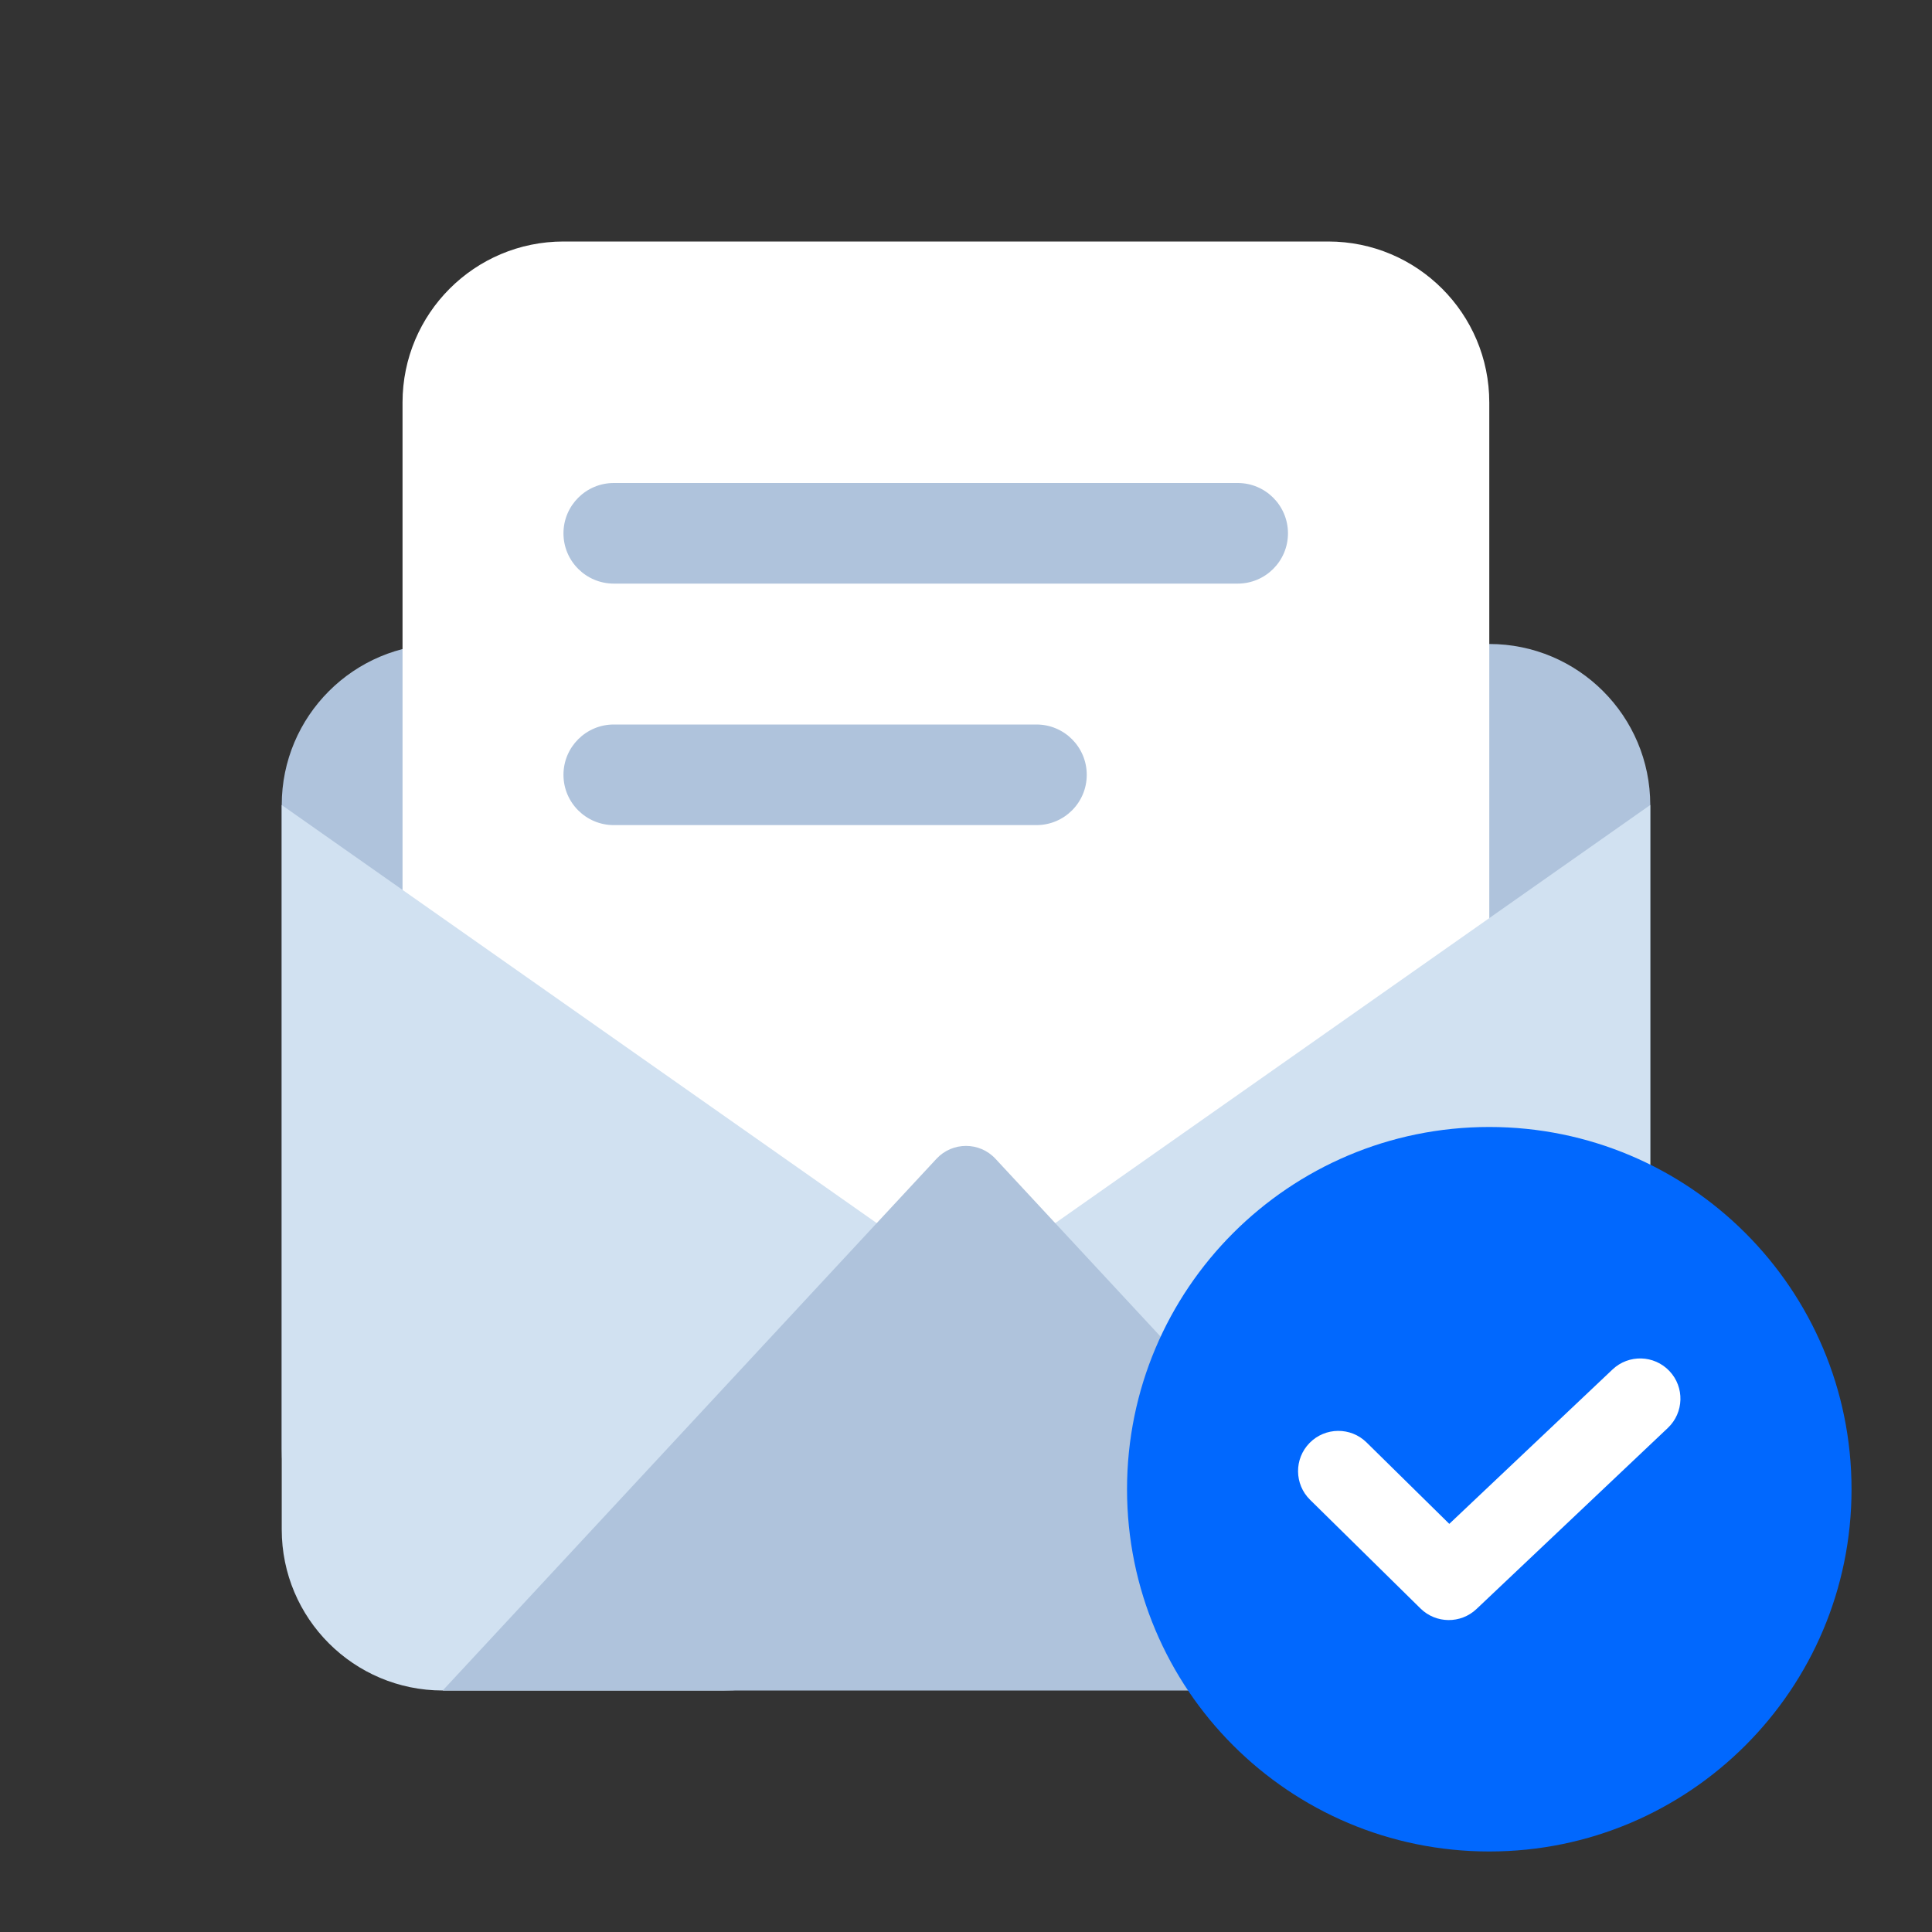 <svg width="40" height="40" viewBox="0 0 40 40" fill="none" xmlns="http://www.w3.org/2000/svg">
<rect x="0" y="0" width="40" height="40" fill="#333333" stroke="none"/>
<path fill-rule="evenodd" clip-rule="evenodd" d="M34.564 28.386C34.88 28.72 34.865 29.247 34.531 29.564L30.568 33.314C30.242 33.622 29.73 33.617 29.41 33.302L27.124 31.052C26.796 30.73 26.791 30.202 27.114 29.874C27.437 29.546 27.965 29.541 28.293 29.864L30.006 31.55L33.386 28.353C33.72 28.037 34.247 28.051 34.564 28.386Z" fill="white"/>
<path d="M5.833 16.667C5.833 14.826 7.326 13.333 9.167 13.333H30.834C32.674 13.333 34.167 14.826 34.167 16.667V30C34.167 31.841 32.674 33.333 30.834 33.333H9.167C7.326 33.333 5.833 31.841 5.833 30V16.667Z" fill="#AFC3DC"/>
<path d="M8.334 8.333C8.334 6.492 9.826 5 11.667 5H27.5C29.341 5 30.834 6.492 30.834 8.333V25.833C30.834 27.674 29.341 29.167 27.5 29.167H11.667C9.826 29.167 8.334 27.674 8.334 25.833V8.333Z" fill="white"/>
<path d="M11.666 11.042C11.666 10.466 12.133 10 12.708 10H25.625C26.2 10 26.666 10.466 26.666 11.042C26.666 11.617 26.2 12.083 25.625 12.083H12.708C12.133 12.083 11.666 11.617 11.666 11.042Z" fill="#AFC3DC"/>
<path d="M11.666 16.042C11.666 15.466 12.133 15 12.708 15H21.458C22.034 15 22.5 15.466 22.5 16.042C22.5 16.617 22.034 17.083 21.458 17.083H12.708C12.133 17.083 11.666 16.617 11.666 16.042Z" fill="#AFC3DC"/>
<path d="M5.833 16.667L18.334 25.451V31.667C18.334 33.508 16.841 35 15 35H9.167C7.326 35 5.833 33.508 5.833 31.667V16.667Z" fill="#D1E1F1"/>
<path d="M34.166 16.667L21.666 25.451V31.667C21.666 33.508 23.159 35 25 35H30.833C32.674 35 34.166 33.508 34.166 31.667V16.667Z" fill="#D1E1F1"/>
<path d="M30.833 35H9.166L19.389 23.991C19.719 23.636 20.281 23.636 20.61 23.991L30.833 35Z" fill="#AFC3DC"/>
<path d="M38.334 30.833C38.334 34.975 34.976 38.333 30.834 38.333C26.691 38.333 23.334 34.975 23.334 30.833C23.334 26.691 26.691 23.333 30.834 23.333C34.976 23.333 38.334 26.691 38.334 30.833Z" fill="#0168FE"/>
<path fill-rule="evenodd" clip-rule="evenodd" d="M34.564 28.386C34.88 28.72 34.865 29.247 34.531 29.564L30.568 33.314C30.242 33.622 29.73 33.617 29.41 33.302L27.124 31.052C26.796 30.73 26.791 30.202 27.114 29.874C27.437 29.546 27.965 29.541 28.293 29.864L30.006 31.55L33.386 28.353C33.72 28.037 34.247 28.051 34.564 28.386Z" fill="white"/>
</svg>
